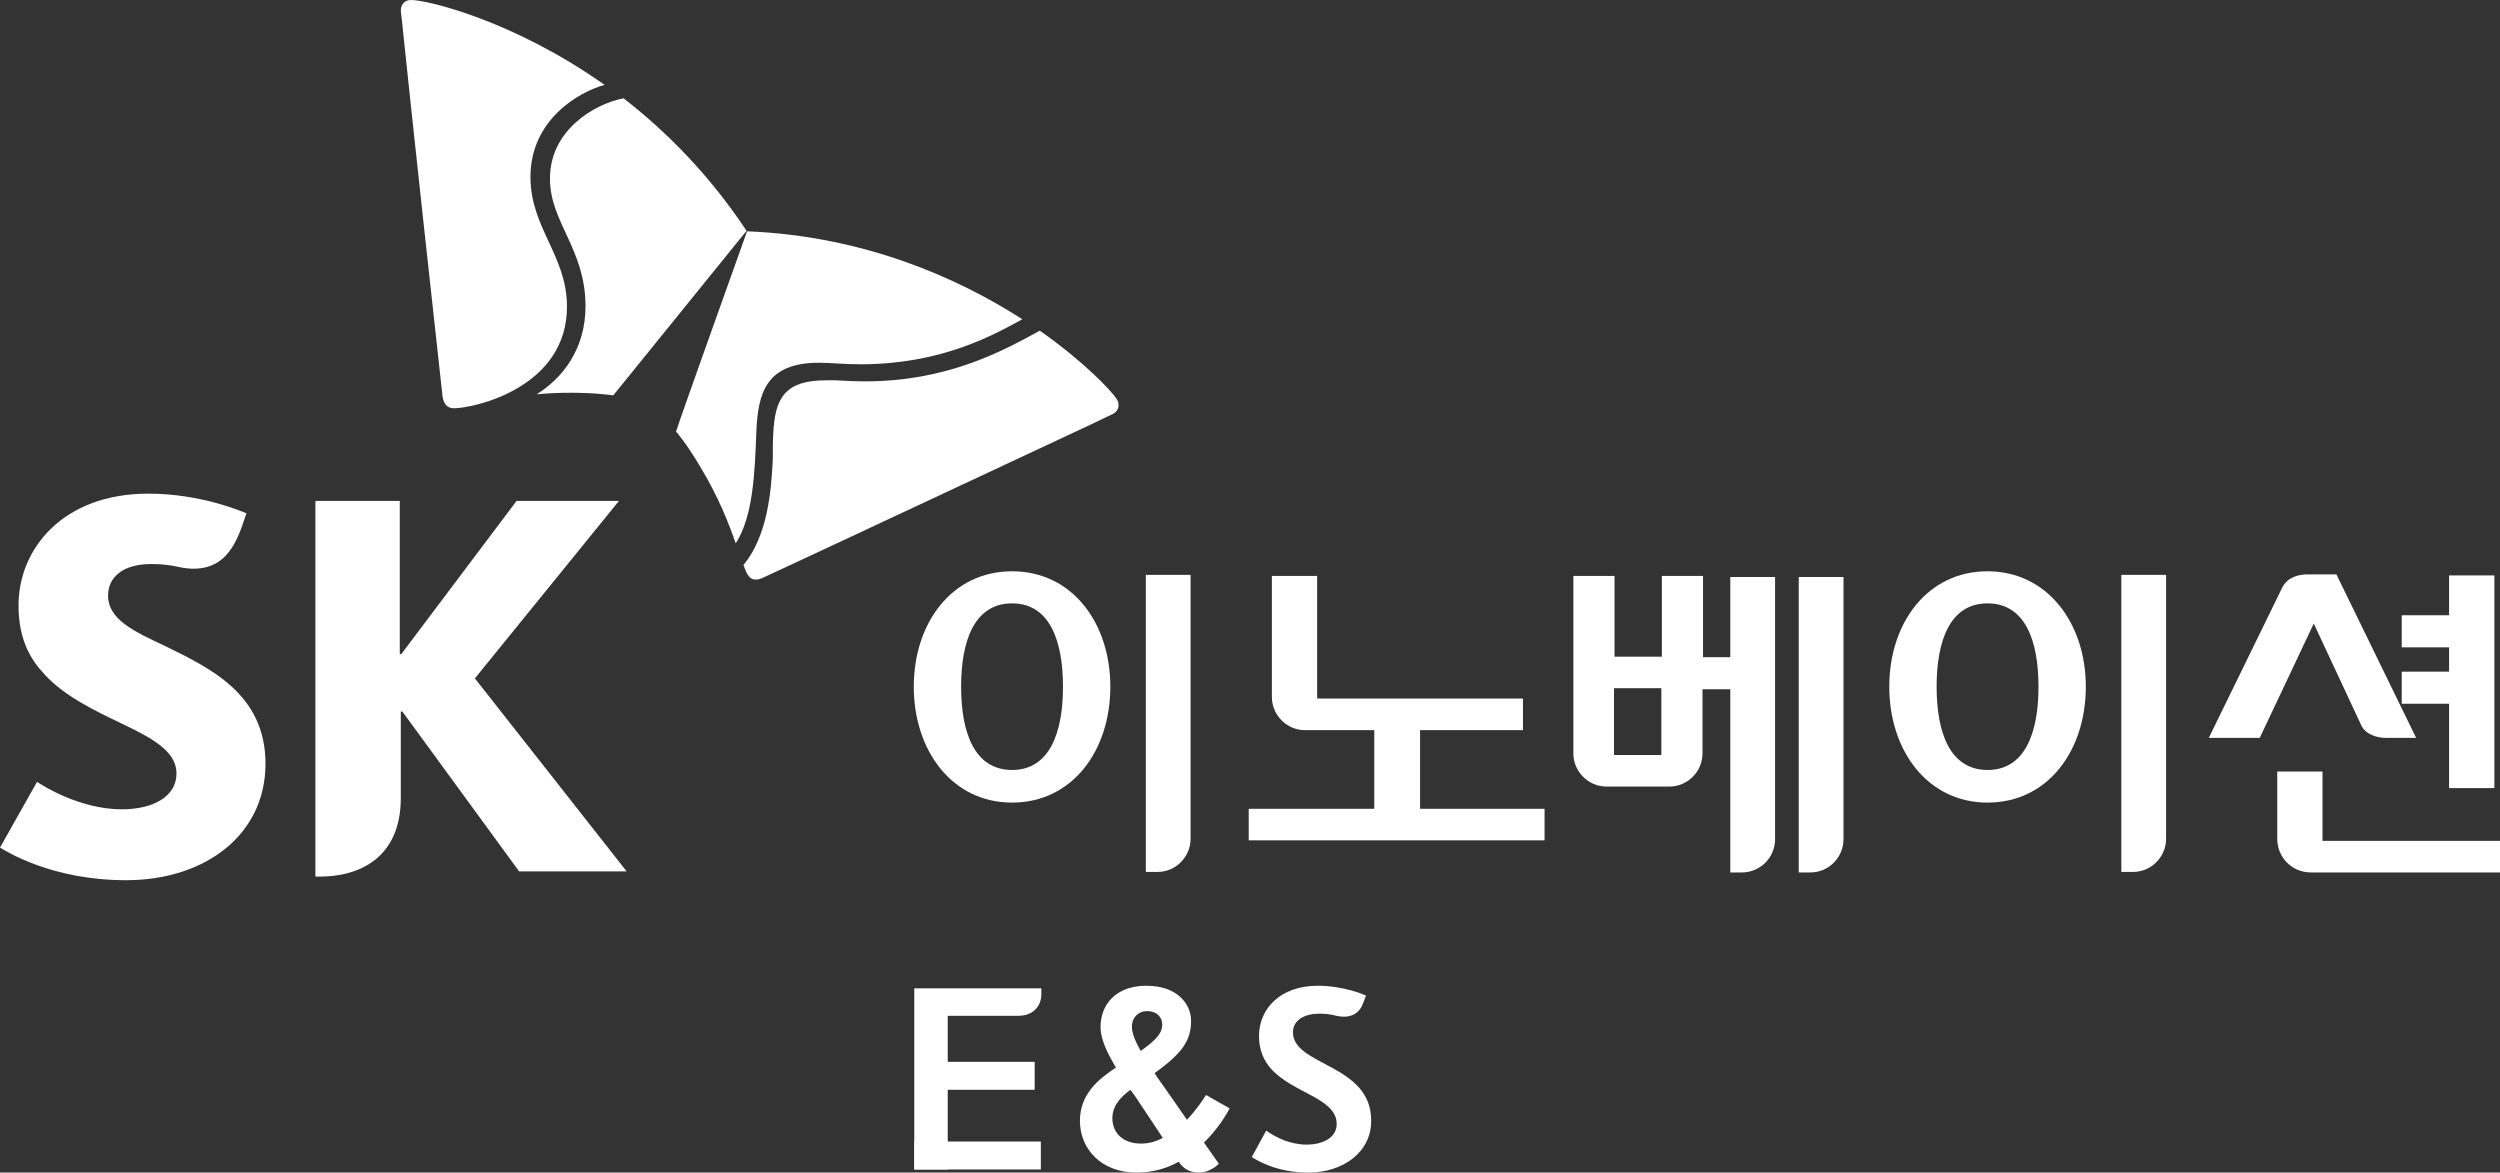 <svg width="113" height="53" viewBox="0 0 113 53" fill="none" xmlns="http://www.w3.org/2000/svg">
<rect x="0" y="0" width="113" height="53" fill="#333333" stroke="none"/>
<g clip-path="url(#clip0_640_64)">
<path d="M104.977 37.984V34.873H102.931V37.914C102.931 38.756 103.605 39.434 104.442 39.434H104.838H104.977H113V38.007H104.977V37.984Z" fill="white"/>
<path d="M45.745 25.822C43.024 25.822 41.303 28.161 41.303 31.038C41.303 33.914 43.024 36.277 45.745 36.277C48.465 36.277 50.187 33.938 50.187 31.038C50.187 28.161 48.465 25.822 45.745 25.822ZM45.745 34.803C44.047 34.803 43.442 33.119 43.442 31.038C43.442 28.956 44.047 27.272 45.745 27.272C47.442 27.272 48.047 28.956 48.047 31.038C48.047 33.119 47.442 34.803 45.745 34.803Z" fill="white"/>
<path d="M51.791 39.411H52.326C53.14 39.411 53.814 38.733 53.814 37.914V25.985H51.791V39.411Z" fill="white"/>
<path d="M89.837 25.822C87.116 25.822 85.395 28.161 85.395 31.038C85.395 33.914 87.116 36.277 89.837 36.277C92.558 36.277 94.279 33.938 94.279 31.038C94.279 28.161 92.535 25.822 89.837 25.822ZM89.837 34.803C88.14 34.803 87.535 33.119 87.535 31.038C87.535 28.956 88.14 27.272 89.837 27.272C91.535 27.272 92.14 28.956 92.14 31.038C92.14 33.119 91.535 34.803 89.837 34.803Z" fill="white"/>
<path d="M95.884 39.411H96.419C97.233 39.411 97.907 38.733 97.907 37.914V25.985H95.884V39.411Z" fill="white"/>
<path d="M110.698 35.622H112.745V26.009H110.698V27.81H108.559V29.26H110.698V30.359H108.559V31.809H110.698V35.622Z" fill="white"/>
<path d="M64.187 33.002H68.838V31.575H59.535V26.032H57.489V31.505C57.489 32.324 58.163 33.002 58.977 33.002H62.117V36.557H56.442V37.984H69.814V36.557H64.187V33.002Z" fill="white"/>
<path d="M81.303 39.434H81.838C82.652 39.434 83.326 38.756 83.326 37.937V26.079H81.303V39.434Z" fill="white"/>
<path d="M78.233 29.704H76.977V26.032H75.116V29.681H72.977V26.032H71.116V34.055C71.116 34.873 71.791 35.551 72.605 35.551H75.465C76.279 35.551 76.953 34.873 76.953 34.055V31.154H78.209V39.434H78.744C79.558 39.434 80.233 38.756 80.233 37.937V26.079H78.209V29.704H78.233ZM75.093 34.125H72.953V31.108H75.093V34.125Z" fill="white"/>
<path d="M106.722 32.768C106.908 33.189 107.419 33.353 107.861 33.353H109.21L105.605 25.962H104.303C103.861 25.962 103.396 26.102 103.163 26.547L99.838 33.353H102.14L104.582 28.184L106.722 32.768Z" fill="white"/>
<path d="M7.442 29.19C6.047 28.535 4.884 27.997 4.884 26.921C4.884 26.102 5.535 25.494 6.837 25.494C7.326 25.494 7.698 25.541 8.116 25.635C8.326 25.681 8.558 25.705 8.744 25.705C9.884 25.705 10.512 25.026 10.954 23.74L11.139 23.202C10.954 23.132 9.116 22.313 6.698 22.313C2.86 22.313 0.837 24.793 0.837 27.365C0.837 28.675 1.233 29.611 1.884 30.336C2.698 31.295 3.86 31.903 4.953 32.441C6.535 33.213 7.977 33.797 7.977 34.967C7.977 35.996 6.93 36.581 5.512 36.581C3.581 36.581 1.884 35.481 1.674 35.341L0 38.312C0.279 38.475 2.326 39.785 5.698 39.785C9.279 39.785 12 37.727 12 34.523C12 31.365 9.488 30.195 7.442 29.19Z" fill="white"/>
<path d="M21.465 30.663L27.977 22.641H23.349L18.14 29.564H18.07V22.641H14.256V39.621H14.488C16.14 39.621 18.116 38.849 18.116 36.066V32.16H18.186L23.465 39.388H28.326L21.465 30.663Z" fill="white"/>
<path d="M28.186 4.444C26.837 4.701 24.837 5.917 24.86 8.093C24.86 10.057 26.465 11.25 26.465 13.846C26.465 15.788 25.419 17.098 24.256 17.823C24.721 17.776 25.233 17.752 25.791 17.752C26.977 17.752 27.674 17.869 27.721 17.869L33.744 10.432C32.07 7.906 30.116 5.941 28.186 4.444Z" fill="white"/>
<path d="M33.255 24.559C34.023 23.366 34.116 21.471 34.185 19.553C34.255 17.752 34.627 16.396 37.023 16.396C37.558 16.396 38.069 16.466 38.976 16.466C42.488 16.443 44.767 15.226 46.209 14.431C43.302 12.56 39.046 10.665 33.767 10.455C33.418 11.437 30.744 18.898 30.558 19.507C30.581 19.53 31.046 20.068 31.651 21.097C32.488 22.477 32.953 23.693 33.255 24.559Z" fill="white"/>
<path d="M20.512 18.454C20.209 18.454 20.046 18.244 20 17.893C19.953 17.542 18.442 3.649 18.233 1.567C18.209 1.263 18.14 0.702 18.116 0.491C18.116 0.164 18.326 0 18.581 0C19.302 0 23.186 0.912 27.326 3.836C26.14 4.163 23.977 5.426 23.977 7.999C23.977 10.291 25.605 11.531 25.628 13.823C25.651 17.542 21.395 18.454 20.512 18.454Z" fill="white"/>
<path d="M33.605 25.541C33.674 25.705 33.721 25.869 33.791 25.962C33.884 26.126 34 26.196 34.163 26.196C34.256 26.196 34.372 26.172 34.511 26.102C34.837 25.962 47.418 20.068 49.325 19.179C49.605 19.039 50.116 18.805 50.302 18.711C50.488 18.618 50.558 18.454 50.558 18.314C50.558 18.22 50.535 18.15 50.488 18.056C50.256 17.682 49.023 16.372 47 14.946C45.372 15.835 42.86 17.238 39.093 17.238C38.163 17.238 37.953 17.168 37.325 17.191C35.488 17.191 35.023 17.986 34.953 19.6C34.93 19.904 34.93 20.325 34.93 20.77C34.86 22.22 34.697 24.208 33.605 25.541Z" fill="white"/>
<path d="M59.139 53C57.651 53 56.767 52.415 56.581 52.298L57.232 51.105C57.674 51.41 58.302 51.737 59.069 51.737C59.697 51.737 60.418 51.48 60.418 50.801C60.418 49.632 58.441 49.422 57.441 48.299C57.116 47.925 56.907 47.457 56.907 46.825C56.907 45.609 57.86 44.556 59.558 44.556C60.721 44.556 61.651 44.954 61.744 45.001C61.744 45.001 61.697 45.118 61.628 45.305C61.488 45.726 61.139 46.077 60.395 45.913C60.139 45.843 59.93 45.819 59.628 45.819C58.976 45.819 58.441 46.1 58.441 46.661C58.441 48.182 61.976 48.088 61.976 50.638C62 52.041 60.744 53 59.139 53Z" fill="white"/>
<path d="M42.837 45.913V52.86H41.325V44.673H47.069C47.069 44.673 47.069 44.907 47.069 44.931C47.069 45.539 46.627 45.913 46.046 45.913H42.837Z" fill="white"/>
<path d="M47.046 51.597H41.325V52.86H47.046V51.597Z" fill="white"/>
<path d="M46.767 47.995H42.674V49.258H46.767V47.995Z" fill="white"/>
<path d="M52.558 51.433C52.232 50.942 51.86 50.38 51.488 49.819C51.372 49.632 51.232 49.445 51.093 49.258C50.651 49.585 50.279 49.983 50.279 50.544C50.279 51.152 50.697 51.69 51.581 51.69C51.93 51.69 52.255 51.597 52.558 51.433ZM54.418 51.644C54.697 52.041 54.93 52.368 55.093 52.602C55.046 52.649 54.976 52.696 54.93 52.743C54.79 52.836 54.534 53 54.186 53C53.721 53 53.465 52.766 53.325 52.579C53.302 52.556 53.302 52.532 53.279 52.509C52.744 52.813 52.093 53 51.372 53C49.767 53 48.813 51.924 48.813 50.661C48.813 49.468 49.627 48.79 50.441 48.252C50.046 47.597 49.744 46.966 49.744 46.428C49.744 45.398 50.441 44.556 51.813 44.556C53.209 44.556 53.837 45.375 53.837 46.147C53.837 47.083 53.372 47.644 52.186 48.509C52.348 48.767 52.534 49.001 52.674 49.211C52.999 49.679 53.348 50.17 53.651 50.614C54.093 50.147 54.395 49.679 54.511 49.492L55.581 50.1C55.441 50.357 55.069 51.012 54.418 51.644ZM51.558 47.504C52.186 47.059 52.534 46.732 52.534 46.311C52.534 46.007 52.325 45.703 51.837 45.703C51.465 45.703 51.162 45.983 51.162 46.404C51.162 46.708 51.325 47.083 51.558 47.504Z" fill="white"/>
</g>
<defs>
<clipPath id="clip0_640_64">
<rect width="113" height="53" fill="white"/>
</clipPath>
</defs>
</svg>
